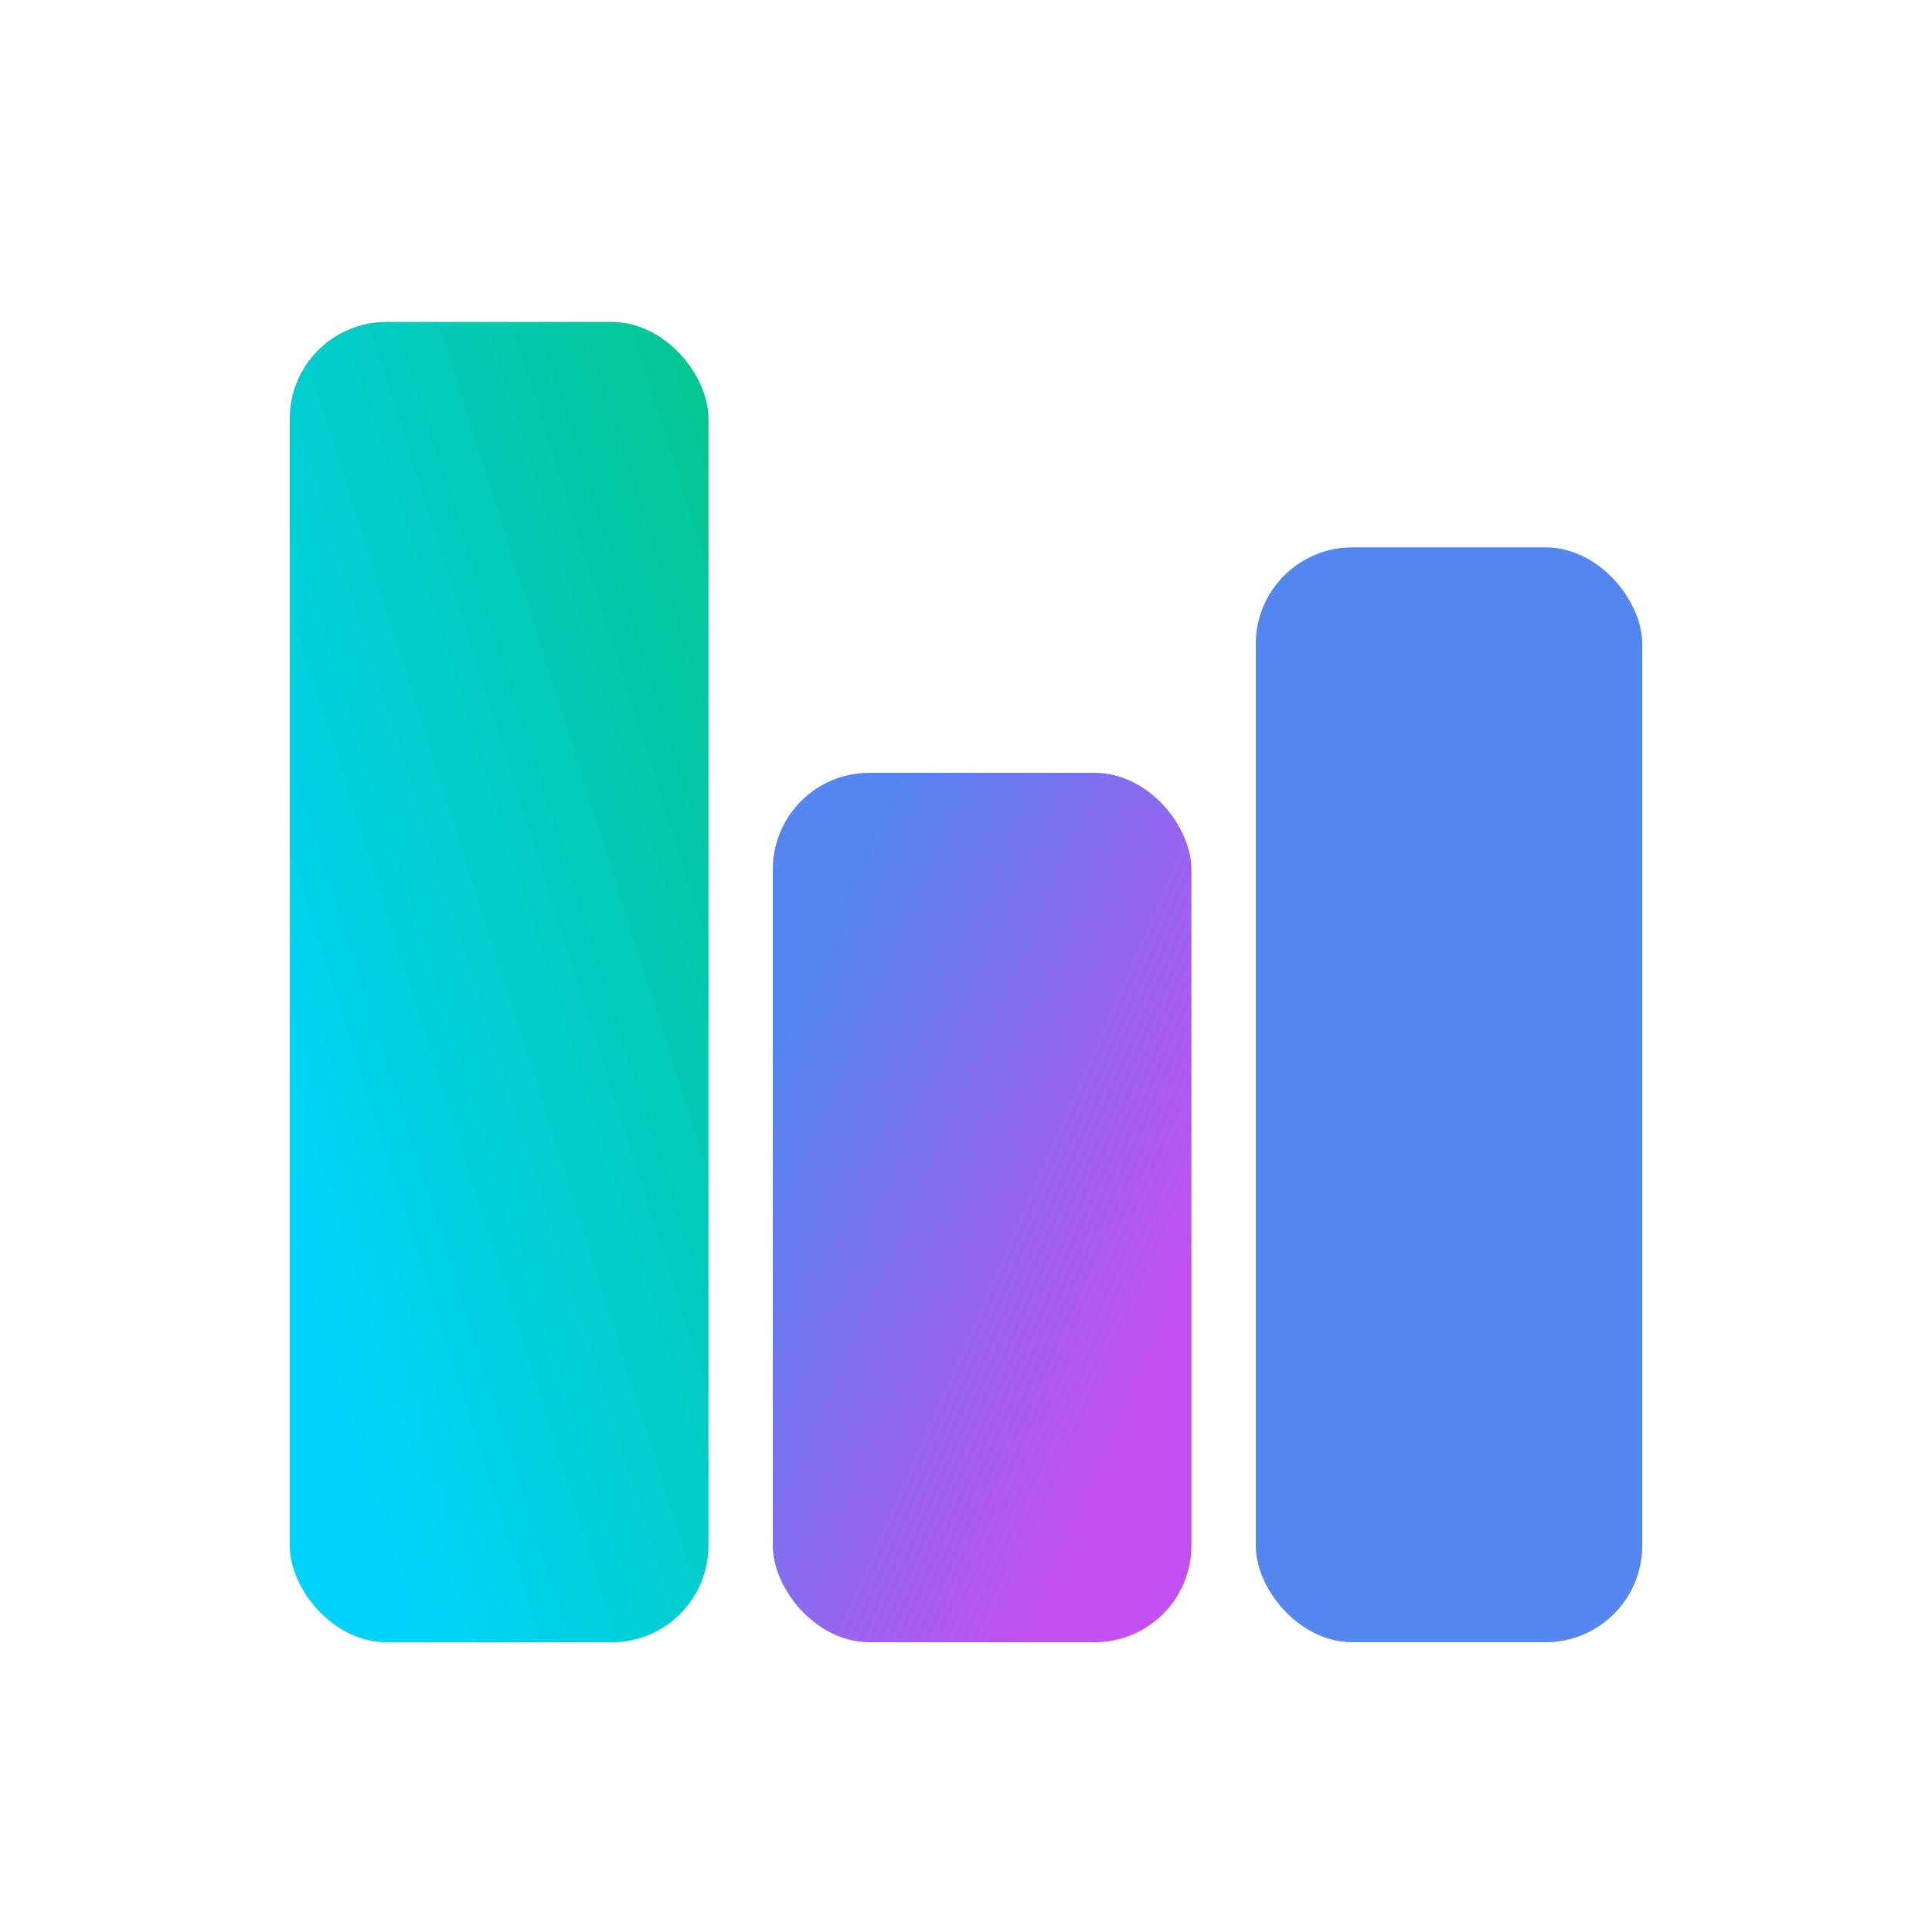 <svg width="60" height="60" viewBox="0 0 60 60" fill="none" xmlns="http://www.w3.org/2000/svg">
<rect x="24" y="24" width="13" height="27" rx="3" fill="url(#paint0_linear_1_474)"/>
<rect x="9" y="10" width="13" height="41" rx="3" fill="#D9D9D9"/>
<rect x="9" y="10" width="13" height="41" rx="3" fill="url(#paint1_linear_1_474)"/>
<rect x="39" y="17" width="12" height="34" rx="3" fill="#D9D9D9"/>
<rect x="39" y="17" width="12" height="34" rx="3" fill="#5386EF"/>
<defs>
<linearGradient id="paint0_linear_1_474" x1="23.707" y1="33.364" x2="37.189" y2="39.278" gradientUnits="userSpaceOnUse">
<stop stop-color="#5386EF"/>
<stop offset="1" stop-color="#C24FF1"/>
</linearGradient>
<linearGradient id="paint1_linear_1_474" x1="10.757" y1="45.459" x2="30.977" y2="39.048" gradientUnits="userSpaceOnUse">
<stop stop-color="#00D4FE"/>
<stop offset="1" stop-color="#04C58F"/>
</linearGradient>
</defs>
</svg>
